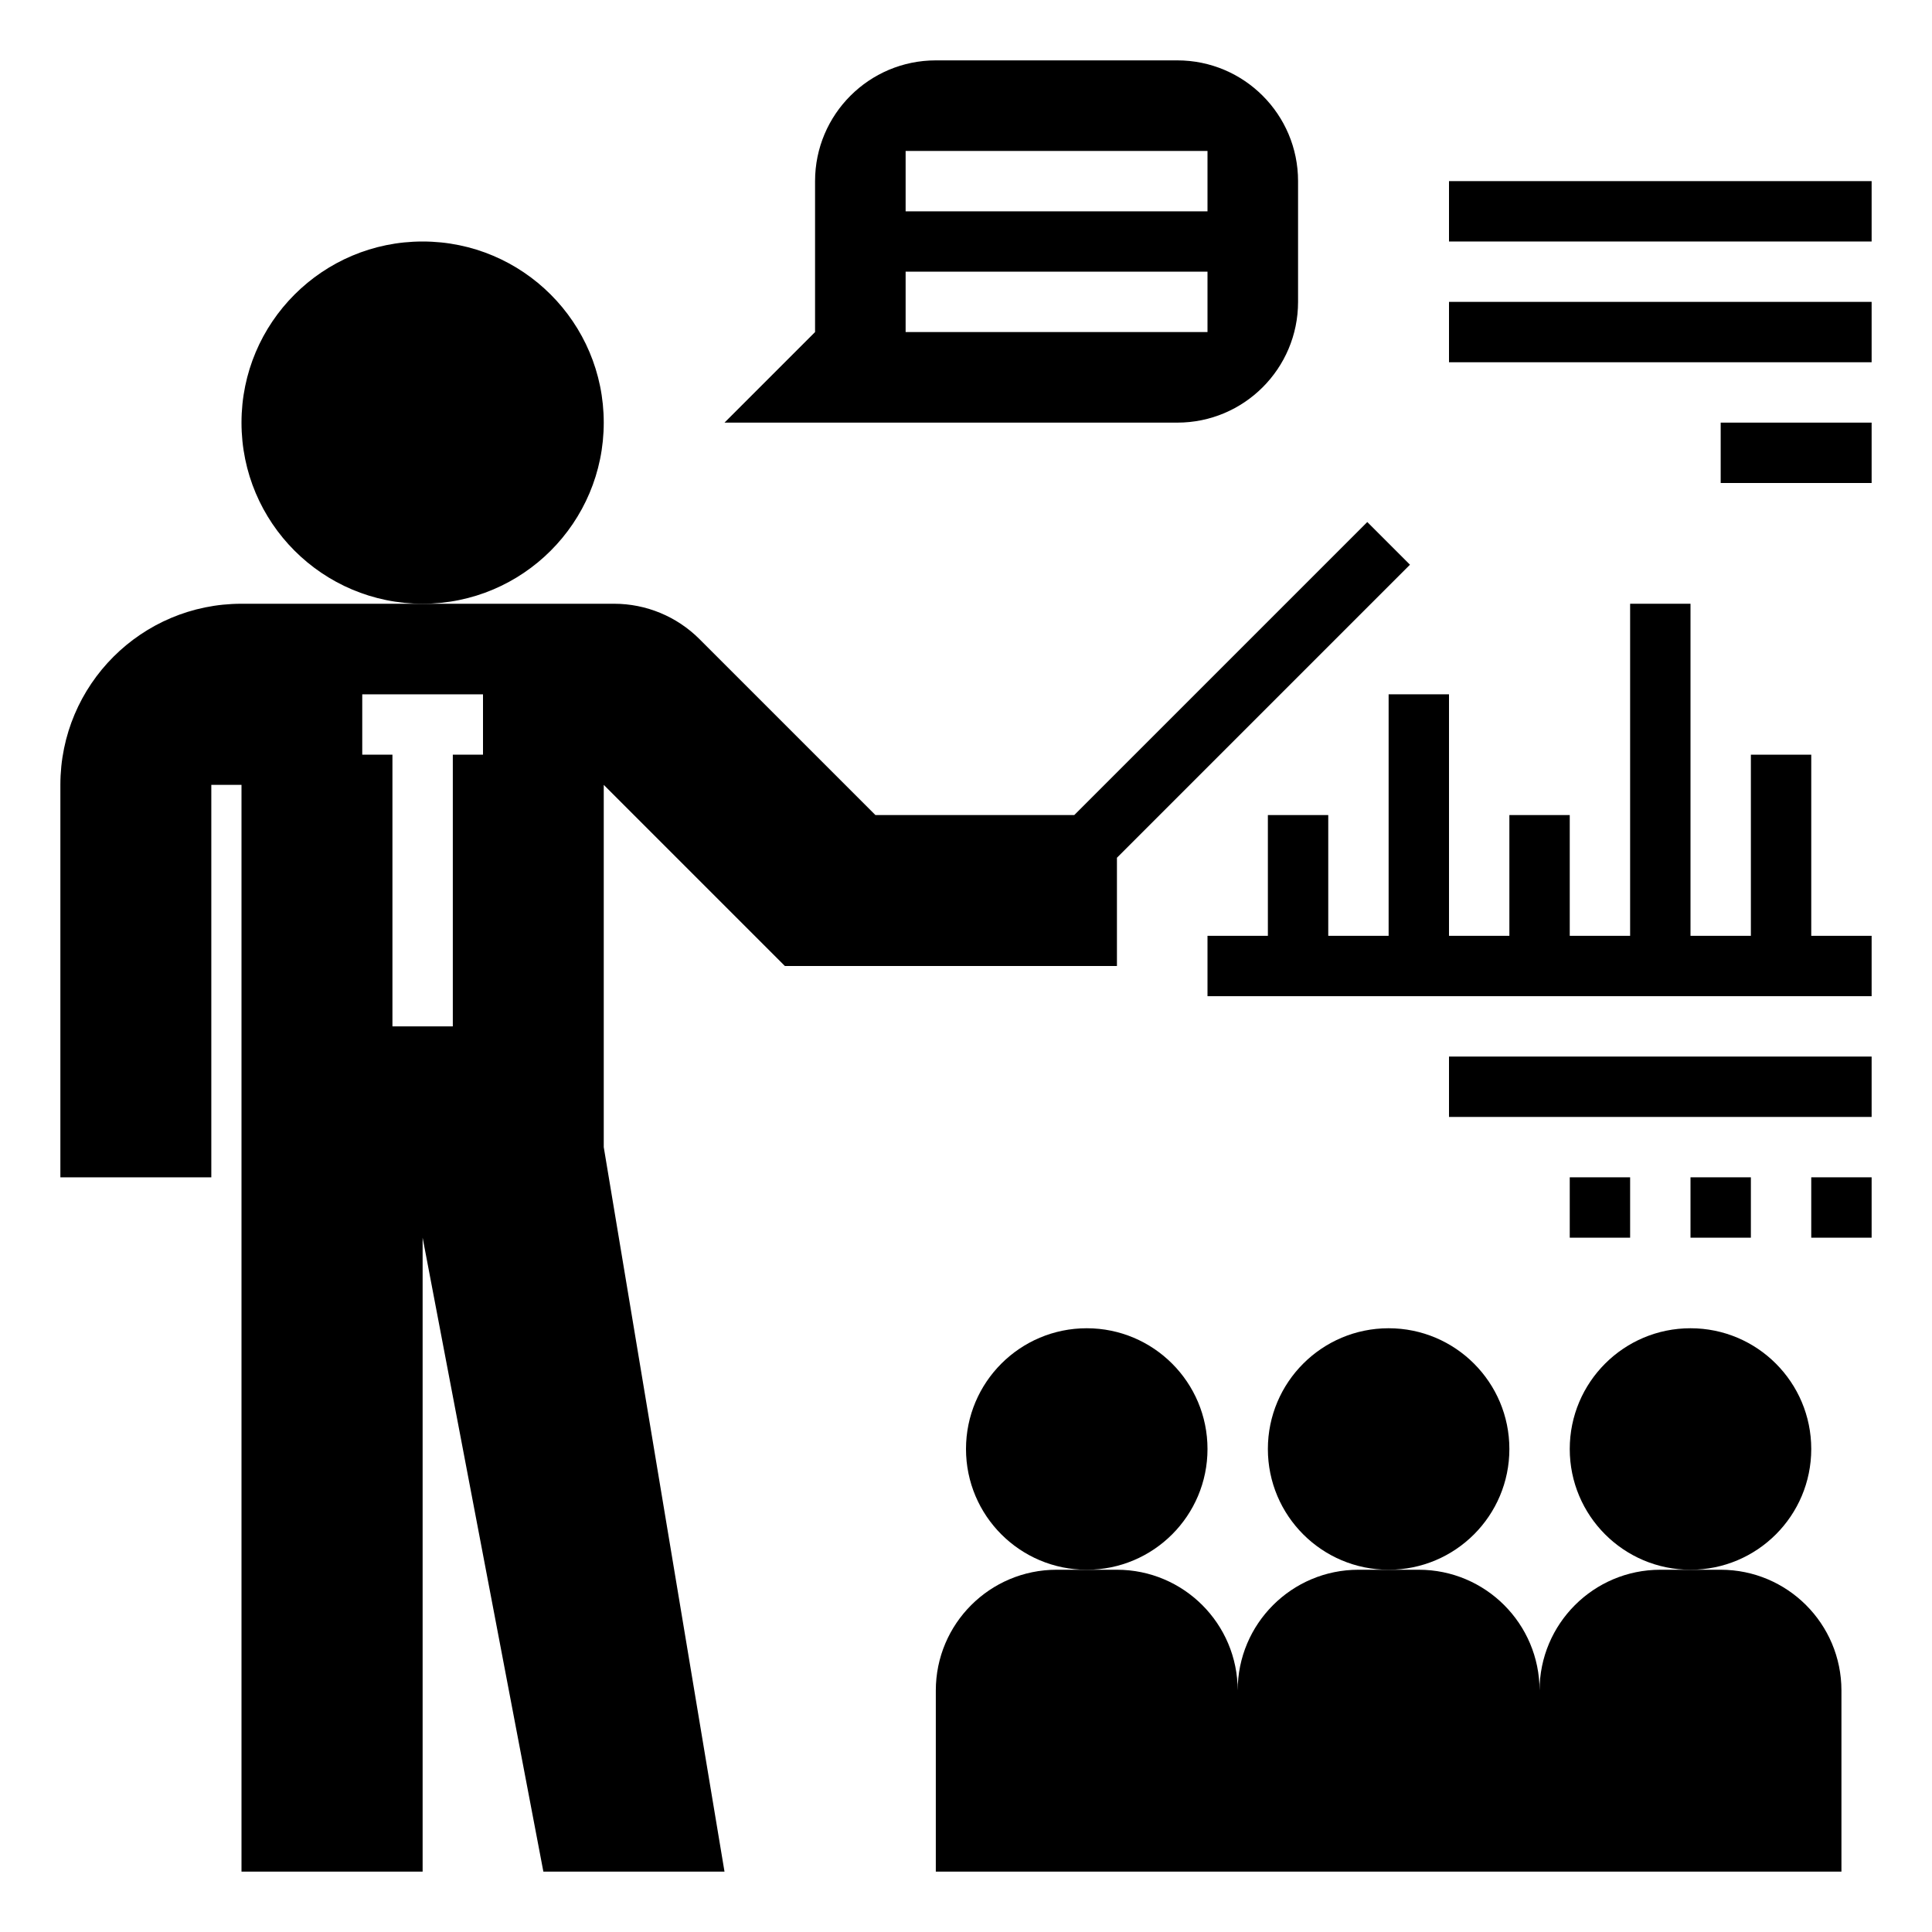 <svg height='100px' width='100px'  fill="#000000" xmlns="http://www.w3.org/2000/svg" xmlns:xlink="http://www.w3.org/1999/xlink" version="1.1" x="0px" y="0px" viewBox="0 0 64 64" style="enable-background:new 0 0 64 64;" xml:space="preserve"><circle cx="14" cy="14" r="6"></circle><circle cx="36" cy="48" r="4"></circle><path d="M31,56v6h10h10h10v-6c0-2.209-1.791-4-4-4h-1h-1c-2.209,0-4,1.791-4,4c0-2.209-1.791-4-4-4h-1h-1c-2.209,0-4,1.791-4,4  c0-2.209-1.791-4-4-4h-1h-1C32.791,52,31,53.791,31,56z"></path><circle cx="46" cy="48" r="4"></circle><circle cx="56" cy="48" r="4"></circle><polygon points="60,25 58,25 58,31 56,31 56,20 54,20 54,31 52,31 52,27 50,27 50,31 48,31 48,23 46,23 46,31 44,31 44,27 42,27   42,31 40,31 40,33 62,33 62,31 60,31 "></polygon><rect x="48" y="6" width="14" height="2"></rect><rect x="48" y="10" width="14" height="2"></rect><rect x="57" y="14" width="5" height="2"></rect><rect x="48" y="35" width="14" height="2"></rect><rect x="52" y="39" width="2" height="2"></rect><rect x="56" y="39" width="2" height="2"></rect><rect x="60" y="39" width="2" height="2"></rect><path d="M7,26h1v36h6V41l4,21h6l-4-24V26l6,6h11v-3.586l9.707-9.707l-1.414-1.414L35.586,27H29l-5.828-5.828  C22.421,20.421,21.404,20,20.343,20H14H8c-3.314,0-6,2.686-6,6v13h5V26z M12,23h4v2h-1v9h-2v-9h-1V23z"></path><path d="M43,10V6c0-2.209-1.791-4-4-4h-8c-2.209,0-4,1.791-4,4v5l-3,3h15C41.209,14,43,12.209,43,10z M30,5h10v2H30V5z M30,9h10v2  H30V9z"></path></svg>